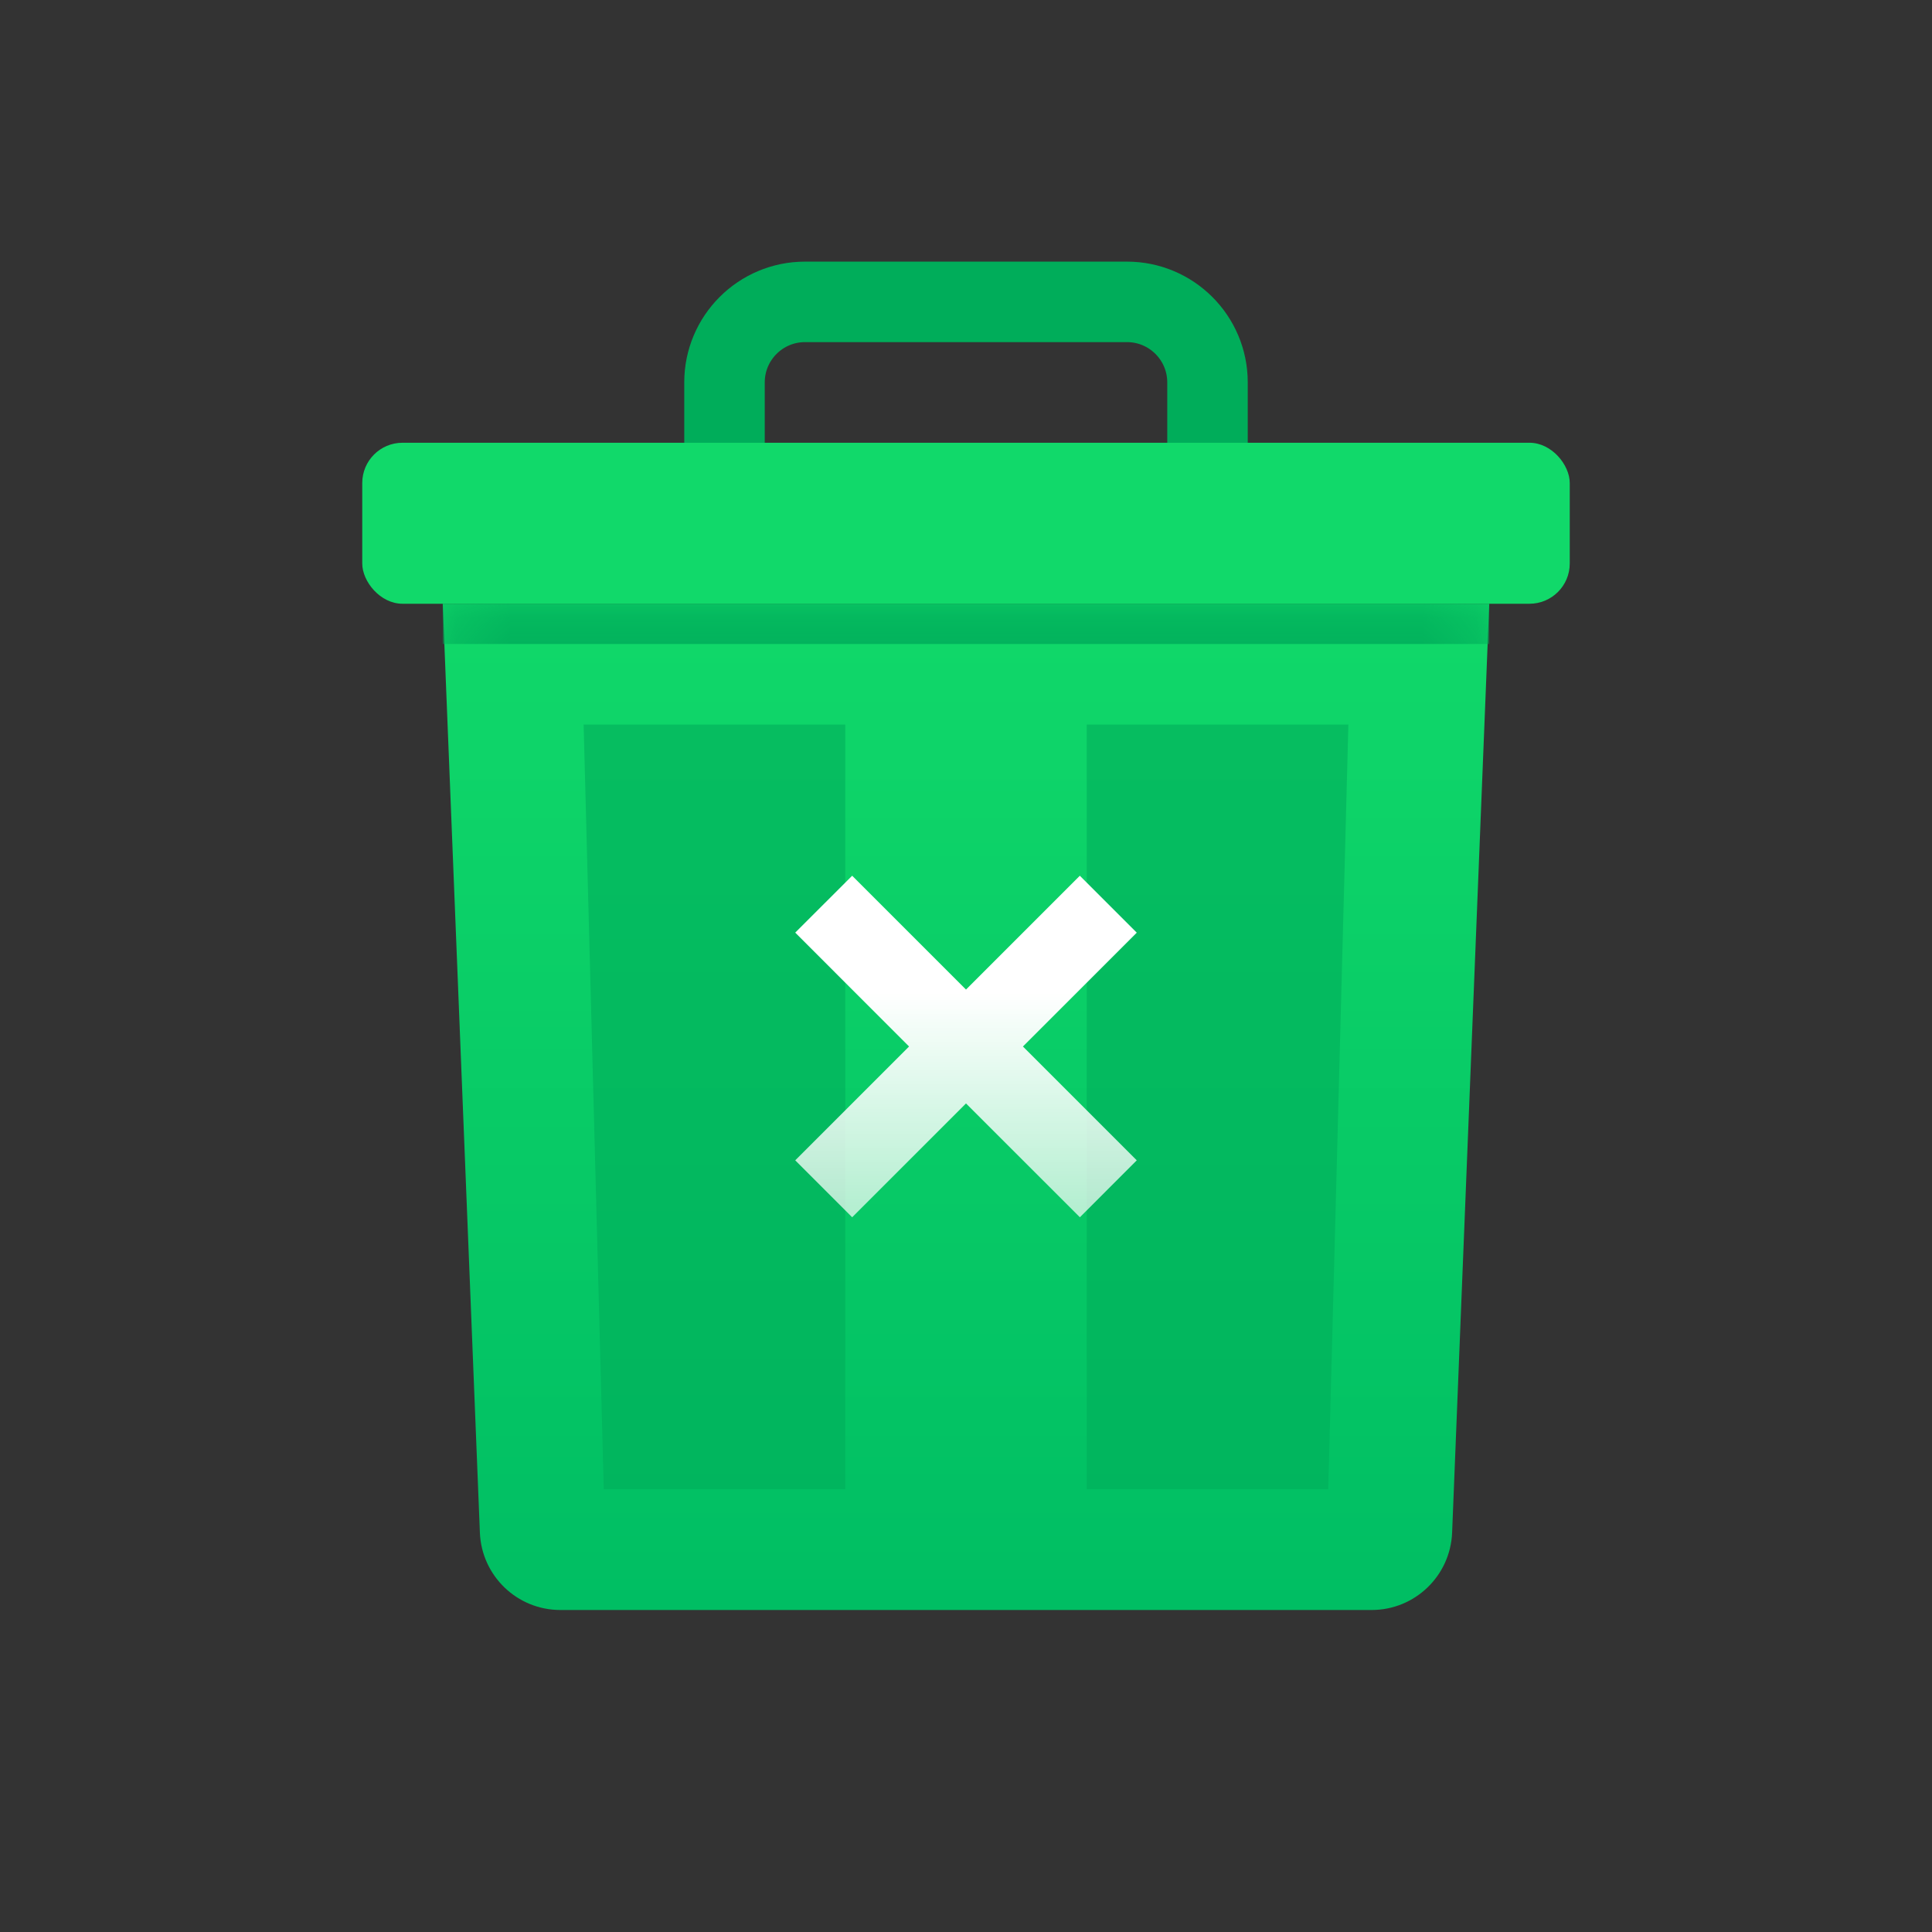 <svg width="36" height="36" viewBox="0 0 36 36" fill="none" xmlns="http://www.w3.org/2000/svg">
<rect x="0" y="0" width="36" height="36" fill="#333333" stroke="none"/>
<path d="M13.5 7.125C13.5 6.297 14.172 5.625 15 5.625H21C21.828 5.625 22.5 6.297 22.5 7.125V10.125H13.5V7.125Z" stroke="#00AD5A" stroke-width="1.5"/>
<rect x="6.75" y="8.25" width="22.5" height="3" rx="0.75" fill="#11D96A"/>
<path d="M8.25 11.25H27.75L27.058 28.56C27.025 29.364 26.364 30 25.559 30H10.441C9.636 30 8.975 29.364 8.942 28.56L8.25 11.25Z" fill="url(#paint0_linear)"/>
<mask id="mask0" mask-type="alpha" maskUnits="userSpaceOnUse" x="8" y="11" width="20" height="19">
<path d="M8.25 11.25H27.75L27.058 28.56C27.025 29.364 26.364 30 25.559 30H10.441C9.636 30 8.975 29.364 8.942 28.56L8.25 11.25Z" fill="url(#paint1_linear)"/>
</mask>
<g mask="url(#mask0)">
<rect width="19.5" height="0.75" transform="matrix(-1 0 0 1 27.75 11.25)" fill="#00AD5A"/>
</g>
<path opacity="0.6" d="M10.875 13.5H15.75V27.75H11.25L10.875 13.5Z" fill="#00AD5A"/>
<path opacity="0.6" d="M20.25 13.5H25.125L24.75 27.75H20.25V13.5Z" fill="#00AD5A"/>
<path fill-rule="evenodd" clip-rule="evenodd" d="M18 18.439L20.121 16.318L21.182 17.379L19.061 19.5L21.182 21.621L20.122 22.682L18 20.561L15.879 22.682L14.818 21.621L16.939 19.5L14.818 17.378L15.879 16.318L18 18.439Z" fill="url(#paint2_linear)"/>
<defs>
<linearGradient id="paint0_linear" x1="18" y1="10.556" x2="18" y2="30" gradientUnits="userSpaceOnUse">
<stop stop-color="#11D96A"/>
<stop offset="1" stop-color="#00BE63"/>
</linearGradient>
<linearGradient id="paint1_linear" x1="18" y1="10.556" x2="18" y2="30" gradientUnits="userSpaceOnUse">
<stop stop-color="#11D96A"/>
<stop offset="1" stop-color="#00BE63"/>
</linearGradient>
<linearGradient id="paint2_linear" x1="17.625" y1="16.5" x2="17.625" y2="22.5" gradientUnits="userSpaceOnUse">
<stop offset="0.333" stop-color="white"/>
<stop offset="1" stop-color="white" stop-opacity="0.7"/>
</linearGradient>
</defs>
</svg>
